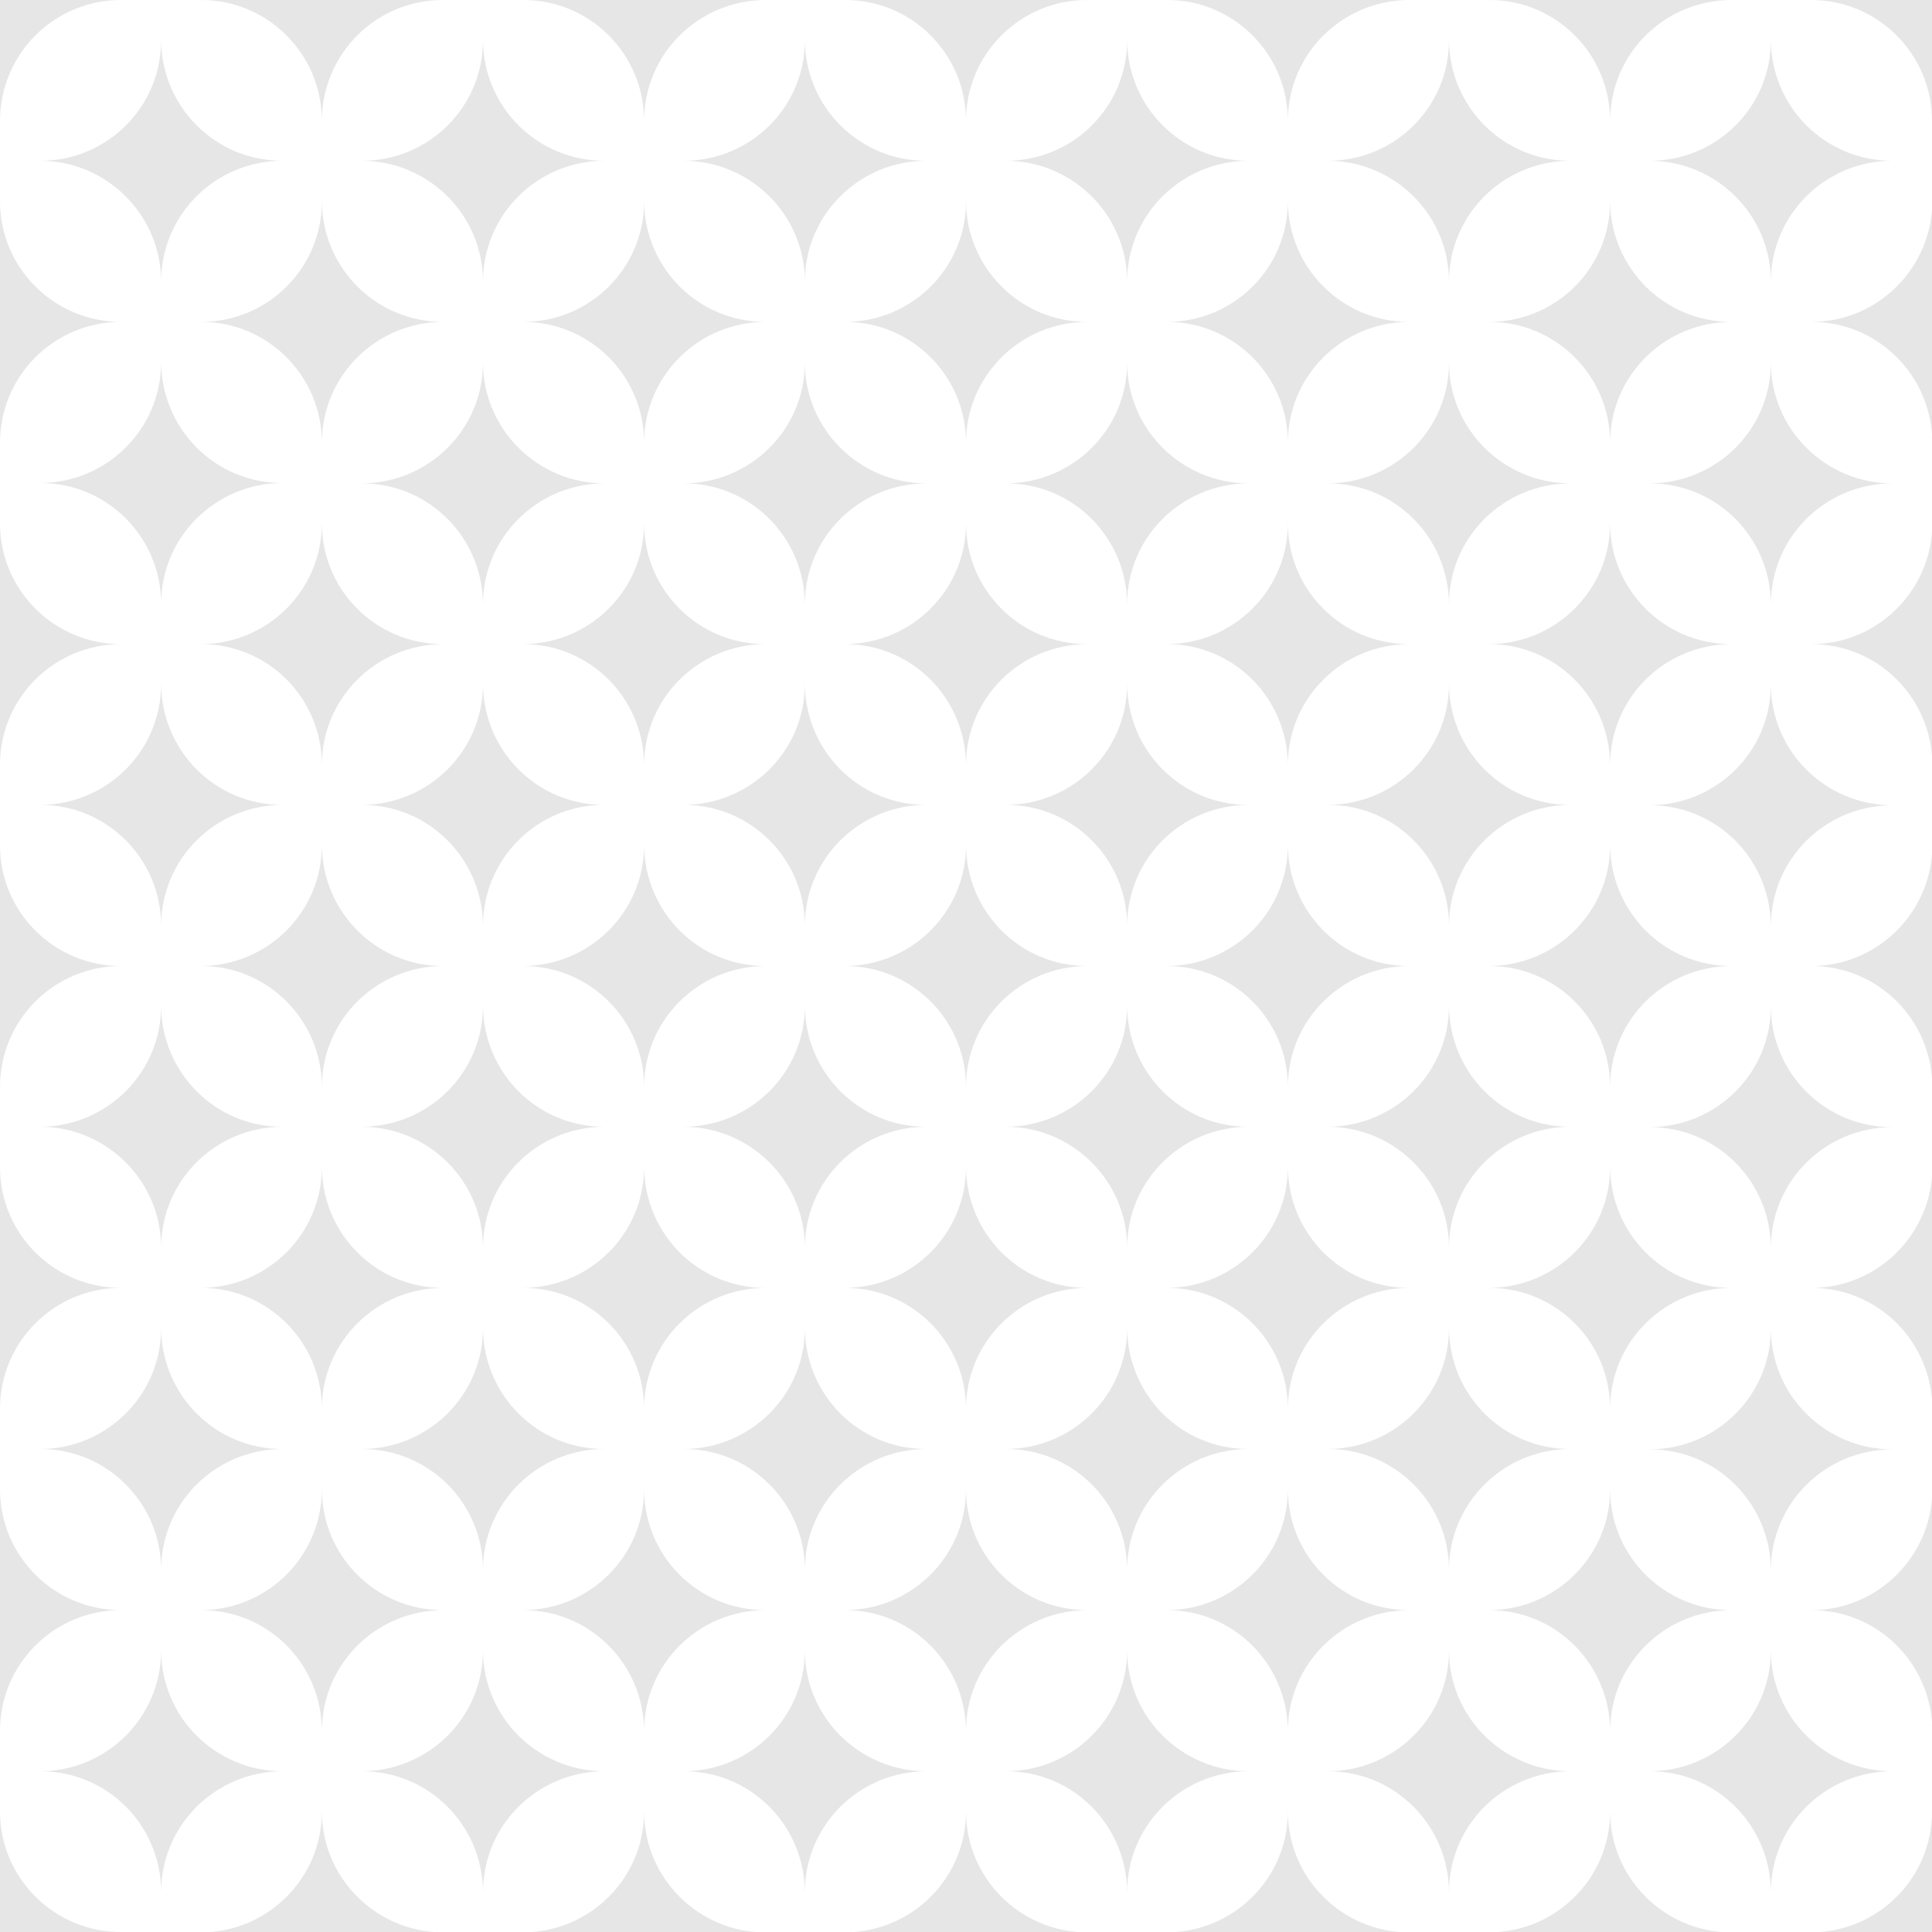 <?xml version="1.0" encoding="utf-8"?>
<!-- Generator: Adobe Illustrator 18.1.1, SVG Export Plug-In . SVG Version: 6.00 Build 0)  -->
<svg version="1.1" id="圖層_1" xmlns="http://www.w3.org/2000/svg" xmlns:xlink="http://www.w3.org/1999/xlink" x="0px" y="0px"
	 viewBox="0 0 500 500" enable-background="new 0 0 500 500" xml:space="preserve">
<rect fill="#FFFFFF" width="500" height="500"/>
<g id="栝鍣_1">
	<g>
		<path fill="#E6E6E6" d="M31.3,0H0v31.3C0,14,14,0,31.3,0z"/>
		<path fill="#E6E6E6" d="M83.3,31.3C83.3,14,97.3,0,114.6,0H52.1C69.3,0,83.3,14,83.3,31.3z"/>
		<path fill="#E6E6E6" d="M166.7,31.3c0-17.3,14-31.2,31.3-31.3h-62.5C152.7,0,166.7,14,166.7,31.3z"/>
		<path fill="#E6E6E6" d="M250,31.3C250,14,264,0,281.3,0h-62.5C236,0,250,14,250,31.3z"/>
		<path fill="#E6E6E6" d="M333.3,31.3c0-17.3,14-31.2,31.3-31.3h-62.5C319.3,0,333.3,14,333.3,31.3z"/>
		<path fill="#E6E6E6" d="M416.7,31.3c0-17.3,14-31.2,31.3-31.3h-62.5C402.7,0,416.7,14,416.7,31.3z"/>
		<path fill="#E6E6E6" d="M41.7,72.9c0-17.3,14-31.2,31.3-31.3c-17.3,0-31.2-14-31.3-31.2c0,17.3-14,31.2-31.2,31.2
			C27.7,41.7,41.7,55.7,41.7,72.9z"/>
		<path fill="#E6E6E6" d="M125,72.9c0-17.3,14-31.2,31.3-31.3c-17.3,0-31.2-14-31.3-31.2c0,17.3-14,31.2-31.3,31.2
			C111,41.7,125,55.7,125,72.9z"/>
		<path fill="#E6E6E6" d="M208.3,72.9c0-17.3,14-31.2,31.3-31.3c-17.3,0-31.2-14-31.3-31.2c0,17.3-14,31.2-31.3,31.2
			C194.3,41.7,208.3,55.7,208.3,72.9z"/>
		<path fill="#E6E6E6" d="M291.7,72.9c0-17.3,14-31.2,31.3-31.3c-17.3,0-31.2-14-31.3-31.2c0,17.3-14,31.2-31.3,31.2
			C277.7,41.7,291.7,55.7,291.7,72.9z"/>
		<path fill="#E6E6E6" d="M375,72.9c0-17.3,14-31.2,31.3-31.3c-17.3,0-31.2-14-31.3-31.2c0,17.3-14,31.2-31.3,31.2
			C361,41.7,375,55.7,375,72.9z"/>
		<path fill="#E6E6E6" d="M458.3,72.9c0-17.3,14-31.2,31.3-31.3c-17.3,0-31.2-14-31.3-31.2c0,17.3-14,31.2-31.3,31.2
			C444.3,41.7,458.3,55.7,458.3,72.9z"/>
		<path fill="#E6E6E6" d="M500,31.3V0h-31.3C486,0,500,14,500,31.3z"/>
		<path fill="#E6E6E6" d="M31.3,83.3C14,83.3,0,69.3,0,52.1v62.5C0,97.3,14,83.3,31.3,83.3z"/>
		<path fill="#E6E6E6" d="M83.3,114.6c0-17.3,14-31.2,31.3-31.3c-17.3,0-31.2-14-31.3-31.2c0,17.3-14,31.2-31.2,31.2
			C69.3,83.3,83.3,97.3,83.3,114.6z"/>
		<path fill="#E6E6E6" d="M166.7,114.6c0-17.3,14-31.2,31.3-31.3c-17.3,0-31.2-14-31.3-31.2c0,17.3-14,31.2-31.3,31.2
			C152.7,83.3,166.7,97.3,166.7,114.6z"/>
		<path fill="#E6E6E6" d="M250,114.6c0-17.3,14-31.2,31.3-31.3c-17.3,0-31.2-14-31.3-31.2c0,17.3-14,31.2-31.3,31.2
			C236,83.3,250,97.3,250,114.6z"/>
		<path fill="#E6E6E6" d="M333.3,114.6c0-17.3,14-31.2,31.3-31.3c-17.3,0-31.2-14-31.3-31.2c0,17.3-14,31.2-31.3,31.2
			C319.3,83.3,333.3,97.3,333.3,114.6z"/>
		<path fill="#E6E6E6" d="M416.7,114.6c0-17.3,14-31.2,31.3-31.3c-17.3,0-31.2-14-31.3-31.2c0,17.3-14,31.2-31.3,31.2
			C402.7,83.3,416.7,97.3,416.7,114.6z"/>
		<path fill="#E6E6E6" d="M41.7,156.3c0-17.3,14-31.2,31.3-31.3c-17.3,0-31.2-14-31.3-31.3c0,17.3-14,31.2-31.2,31.3
			C27.7,125,41.7,139,41.7,156.3z"/>
		<path fill="#E6E6E6" d="M125,93.8c0,17.3-14,31.2-31.3,31.3c17.3,0,31.2,14,31.3,31.3c0-17.3,14-31.2,31.3-31.3
			C139,125,125,111,125,93.8z"/>
		<path fill="#E6E6E6" d="M208.3,93.8c0,17.3-14,31.2-31.3,31.3c17.3,0,31.2,14,31.3,31.3c0-17.3,14-31.2,31.3-31.3
			C222.3,125,208.3,111,208.3,93.8z"/>
		<path fill="#E6E6E6" d="M291.7,93.8c0,17.3-14,31.2-31.3,31.3c17.3,0,31.2,14,31.3,31.3c0-17.3,14-31.2,31.3-31.3
			C305.7,125,291.7,111,291.7,93.8z"/>
		<path fill="#E6E6E6" d="M375,93.8c0,17.3-14,31.2-31.3,31.3c17.3,0,31.2,14,31.3,31.3c0-17.3,14-31.2,31.3-31.3
			C389,125,375,111,375,93.8z"/>
		<path fill="#E6E6E6" d="M458.3,93.8c0,17.3-14,31.2-31.3,31.3c17.3,0,31.2,14,31.3,31.3c0-17.3,14-31.2,31.3-31.3
			C472.3,125,458.3,111,458.3,93.8z"/>
		<path fill="#E6E6E6" d="M468.8,83.3c17.3,0,31.2,14,31.3,31.3V52.1C500,69.3,486,83.3,468.8,83.3z"/>
		<path fill="#E6E6E6" d="M31.3,166.7C14,166.7,0,152.7,0,135.4v62.5C0,180.7,14,166.7,31.3,166.7z"/>
		<path fill="#E6E6E6" d="M83.3,135.4c0,17.3-14,31.2-31.2,31.3c17.3,0,31.2,14,31.2,31.3c0-17.3,14-31.2,31.3-31.3
			C97.3,166.7,83.3,152.7,83.3,135.4z"/>
		<path fill="#E6E6E6" d="M166.7,135.4c0,17.3-14,31.2-31.3,31.3c17.3,0,31.2,14,31.3,31.3c0-17.3,14-31.2,31.3-31.3
			C180.7,166.7,166.7,152.7,166.7,135.4z"/>
		<path fill="#E6E6E6" d="M250,135.4c0,17.3-14,31.2-31.3,31.3c17.3,0,31.2,14,31.3,31.3c0-17.3,14-31.2,31.3-31.3
			C264,166.7,250,152.7,250,135.4z"/>
		<path fill="#E6E6E6" d="M333.3,135.4c0,17.3-14,31.2-31.3,31.3c17.3,0,31.2,14,31.3,31.3c0-17.3,14-31.2,31.3-31.3
			C347.3,166.7,333.3,152.7,333.3,135.4z"/>
		<path fill="#E6E6E6" d="M416.7,135.4c0,17.3-14,31.2-31.3,31.3c17.3,0,31.2,14,31.3,31.3c0-17.3,14-31.2,31.3-31.3
			C430.7,166.7,416.7,152.7,416.7,135.4z"/>
		<path fill="#E6E6E6" d="M41.7,239.6c0-17.3,14-31.2,31.3-31.3c-17.3,0-31.2-14-31.3-31.3c0,17.3-14,31.2-31.2,31.3
			C27.7,208.3,41.7,222.3,41.7,239.6z"/>
		<path fill="#E6E6E6" d="M156.3,208.3c-17.3,0-31.2-14-31.3-31.3c0,17.3-14,31.2-31.3,31.3c17.3,0,31.2,14,31.3,31.3
			C125,222.3,139,208.3,156.3,208.3z"/>
		<path fill="#E6E6E6" d="M208.3,239.6c0-17.3,14-31.2,31.3-31.3c-17.3,0-31.2-14-31.3-31.3c0,17.3-14,31.2-31.3,31.3
			C194.3,208.3,208.3,222.3,208.3,239.6z"/>
		<path fill="#E6E6E6" d="M291.7,239.6c0-17.3,14-31.2,31.3-31.3c-17.3,0-31.2-14-31.3-31.3c0,17.3-14,31.2-31.3,31.3
			C277.7,208.3,291.7,222.3,291.7,239.6z"/>
		<path fill="#E6E6E6" d="M375,239.6c0-17.3,14-31.2,31.3-31.3c-17.3,0-31.2-14-31.3-31.3c0,17.3-14,31.2-31.3,31.3
			C361,208.3,375,222.3,375,239.6z"/>
		<path fill="#E6E6E6" d="M458.3,177.1c0,17.3-14,31.2-31.3,31.3c17.3,0,31.2,14,31.3,31.3c0-17.3,14-31.2,31.3-31.3
			C472.3,208.3,458.3,194.3,458.3,177.1z"/>
		<path fill="#E6E6E6" d="M468.8,166.7c17.3,0,31.2,14,31.3,31.3v-62.5C500,152.7,486,166.7,468.8,166.7z"/>
		<path fill="#E6E6E6" d="M31.3,250C14,250,0,236,0,218.8v62.5C0,264,14,250,31.3,250z"/>
		<path fill="#E6E6E6" d="M83.3,281.3c0-17.3,14-31.2,31.3-31.3c-17.3,0-31.2-14-31.3-31.3c0,17.3-14,31.2-31.2,31.3
			C69.3,250,83.3,264,83.3,281.3z"/>
		<path fill="#E6E6E6" d="M166.7,281.3c0-17.3,14-31.2,31.3-31.3c-17.3,0-31.2-14-31.3-31.3c0,17.3-14,31.2-31.3,31.3
			C152.7,250,166.7,264,166.7,281.3z"/>
		<path fill="#E6E6E6" d="M250,281.3c0-17.3,14-31.2,31.3-31.3c-17.3,0-31.2-14-31.3-31.3c0,17.3-14,31.2-31.3,31.3
			C236,250,250,264,250,281.3z"/>
		<path fill="#E6E6E6" d="M333.3,281.3c0-17.3,14-31.2,31.3-31.3c-17.3,0-31.2-14-31.3-31.3c0,17.3-14,31.2-31.3,31.3
			C319.3,250,333.3,264,333.3,281.3z"/>
		<path fill="#E6E6E6" d="M416.7,281.3c0-17.3,14-31.2,31.3-31.3c-17.3,0-31.2-14-31.3-31.3c0,17.3-14,31.2-31.3,31.3
			C402.7,250,416.7,264,416.7,281.3z"/>
		<path fill="#E6E6E6" d="M41.7,322.9c0-17.3,14-31.2,31.3-31.3c-17.3,0-31.2-14-31.3-31.3c0,17.3-14,31.2-31.2,31.3
			C27.7,291.7,41.7,305.7,41.7,322.9z"/>
		<path fill="#E6E6E6" d="M125,322.9c0-17.3,14-31.2,31.3-31.3c-17.3,0-31.2-14-31.3-31.3c0,17.3-14,31.2-31.3,31.3
			C111,291.7,125,305.7,125,322.9z"/>
		<path fill="#E6E6E6" d="M208.3,322.9c0-17.3,14-31.2,31.3-31.3c-17.3,0-31.2-14-31.3-31.3c0,17.3-14,31.2-31.3,31.3
			C194.3,291.7,208.3,305.7,208.3,322.9z"/>
		<path fill="#E6E6E6" d="M291.7,322.9c0-17.3,14-31.2,31.3-31.3c-17.3,0-31.2-14-31.3-31.3c0,17.3-14,31.2-31.3,31.3
			C277.7,291.7,291.7,305.7,291.7,322.9z"/>
		<path fill="#E6E6E6" d="M375,322.9c0-17.3,14-31.2,31.3-31.3c-17.3,0-31.2-14-31.3-31.3c0,17.3-14,31.2-31.3,31.3
			C361,291.7,375,305.7,375,322.9z"/>
		<path fill="#E6E6E6" d="M458.3,260.4c0,17.3-14,31.2-31.3,31.3c17.3,0,31.2,14,31.3,31.3c0-17.3,14-31.2,31.3-31.3
			C472.3,291.7,458.3,277.7,458.3,260.4z"/>
		<path fill="#E6E6E6" d="M468.8,250c17.3,0,31.2,14,31.3,31.3v-62.5C500,236,486,250,468.8,250z"/>
		<path fill="#E6E6E6" d="M31.3,333.3C14,333.3,0,319.3,0,302.1v62.5C0,347.3,14,333.3,31.3,333.3z"/>
		<path fill="#E6E6E6" d="M83.3,364.6c0-17.3,14-31.2,31.3-31.3c-17.3,0-31.2-14-31.3-31.3c0,17.3-14,31.2-31.2,31.3
			C69.3,333.3,83.3,347.3,83.3,364.6z"/>
		<path fill="#E6E6E6" d="M166.7,364.6c0-17.3,14-31.2,31.3-31.3c-17.3,0-31.2-14-31.3-31.3c0,17.3-14,31.2-31.3,31.3
			C152.7,333.3,166.7,347.3,166.7,364.6z"/>
		<path fill="#E6E6E6" d="M250,364.6c0-17.3,14-31.2,31.3-31.3c-17.3,0-31.2-14-31.3-31.3c0,17.3-14,31.2-31.3,31.3
			C236,333.3,250,347.3,250,364.6z"/>
		<path fill="#E6E6E6" d="M333.3,364.6c0-17.3,14-31.2,31.3-31.3c-17.3,0-31.2-14-31.3-31.3c0,17.3-14,31.2-31.3,31.3
			C319.3,333.3,333.3,347.3,333.3,364.6z"/>
		<path fill="#E6E6E6" d="M416.7,364.6c0-17.3,14-31.2,31.3-31.3c-17.3,0-31.2-14-31.3-31.3c0,17.3-14,31.2-31.3,31.3
			C402.7,333.3,416.7,347.3,416.7,364.6z"/>
		<path fill="#E6E6E6" d="M41.7,406.3c0-17.3,14-31.2,31.3-31.3c-17.3,0-31.2-14-31.3-31.3c0,17.3-14,31.2-31.2,31.3
			C27.7,375,41.7,389,41.7,406.3z"/>
		<path fill="#E6E6E6" d="M125,406.3c0-17.3,14-31.2,31.3-31.3c-17.3,0-31.2-14-31.3-31.3c0,17.3-14,31.2-31.3,31.3
			C111,375,125,389,125,406.3z"/>
		<path fill="#E6E6E6" d="M208.3,406.3c0-17.3,14-31.2,31.3-31.3c-17.3,0-31.2-14-31.3-31.3c0,17.3-14,31.2-31.3,31.3
			C194.3,375,208.3,389,208.3,406.3z"/>
		<path fill="#E6E6E6" d="M291.7,406.3c0-17.3,14-31.2,31.3-31.3c-17.3,0-31.2-14-31.3-31.3c0,17.3-14,31.2-31.3,31.3
			C277.7,375,291.7,389,291.7,406.3z"/>
		<path fill="#E6E6E6" d="M375,406.3c0-17.3,14-31.2,31.3-31.3c-17.3,0-31.2-14-31.3-31.3c0,17.3-14,31.2-31.3,31.3
			C361,375,375,389,375,406.3z"/>
		<path fill="#E6E6E6" d="M458.3,343.8c0,17.3-14,31.2-31.3,31.3c17.3,0,31.2,14,31.3,31.3c0-17.3,14-31.2,31.3-31.3
			C472.3,375,458.3,361,458.3,343.8z"/>
		<path fill="#E6E6E6" d="M468.8,333.3c17.3,0,31.2,14,31.3,31.3v-62.5C500,319.3,486,333.3,468.8,333.3z"/>
		<path fill="#E6E6E6" d="M31.3,416.7C14,416.7,0,402.7,0,385.4v62.5C0,430.7,14,416.7,31.3,416.7z"/>
		<path fill="#E6E6E6" d="M83.3,385.4c0,17.3-14,31.2-31.2,31.3c17.3,0,31.2,14,31.2,31.3c0-17.3,14-31.2,31.3-31.3
			C97.3,416.7,83.3,402.7,83.3,385.4z"/>
		<path fill="#E6E6E6" d="M166.7,385.4c0,17.3-14,31.2-31.3,31.3c17.3,0,31.2,14,31.3,31.3c0-17.3,14-31.2,31.3-31.3
			C180.7,416.7,166.7,402.7,166.7,385.4z"/>
		<path fill="#E6E6E6" d="M250,385.4c0,17.3-14,31.2-31.3,31.3c17.3,0,31.2,14,31.3,31.3c0-17.3,14-31.2,31.3-31.3
			C264,416.7,250,402.7,250,385.4z"/>
		<path fill="#E6E6E6" d="M333.3,385.4c0,17.3-14,31.2-31.3,31.3c17.3,0,31.2,14,31.3,31.3c0-17.3,14-31.2,31.3-31.3
			C347.3,416.7,333.3,402.7,333.3,385.4z"/>
		<path fill="#E6E6E6" d="M416.7,385.4c0,17.3-14,31.2-31.3,31.3c17.3,0,31.2,14,31.3,31.3c0-17.3,14-31.2,31.3-31.3
			C430.7,416.7,416.7,402.7,416.7,385.4z"/>
		<path fill="#E6E6E6" d="M41.7,427.1c0,17.3-14,31.2-31.2,31.3c17.3,0,31.2,14,31.2,31.3c0-17.3,14-31.2,31.3-31.3
			C55.7,458.3,41.7,444.3,41.7,427.1z"/>
		<path fill="#E6E6E6" d="M125,427.1c0,17.3-14,31.2-31.3,31.3c17.3,0,31.2,14,31.3,31.3c0-17.3,14-31.2,31.3-31.3
			C139,458.3,125,444.3,125,427.1z"/>
		<path fill="#E6E6E6" d="M208.3,427.1c0,17.3-14,31.2-31.3,31.3c17.3,0,31.2,14,31.3,31.3c0-17.3,14-31.2,31.3-31.3
			C222.3,458.3,208.3,444.3,208.3,427.1z"/>
		<path fill="#E6E6E6" d="M291.7,427.1c0,17.3-14,31.2-31.3,31.3c17.3,0,31.2,14,31.3,31.3c0-17.3,14-31.2,31.3-31.3
			C305.7,458.3,291.7,444.3,291.7,427.1z"/>
		<path fill="#E6E6E6" d="M375,427.1c0,17.3-14,31.2-31.3,31.3c17.3,0,31.2,14,31.3,31.3c0-17.3,14-31.2,31.3-31.3
			C389,458.3,375,444.3,375,427.1z"/>
		<path fill="#E6E6E6" d="M458.3,427.1c0,17.3-14,31.2-31.3,31.3c17.3,0,31.2,14,31.3,31.3c0-17.3,14-31.2,31.3-31.3
			C472.3,458.3,458.3,444.3,458.3,427.1z"/>
		<path fill="#E6E6E6" d="M468.8,416.7c17.3,0,31.2,14,31.3,31.3v-62.5C500,402.7,486,416.7,468.8,416.7z"/>
		<path fill="#E6E6E6" d="M0,468.8V500h31.3C14,500,0,486,0,468.8z"/>
		<path fill="#E6E6E6" d="M83.3,468.8c0,17.3-14,31.2-31.2,31.3h62.5C97.3,500,83.3,486,83.3,468.8z"/>
		<path fill="#E6E6E6" d="M166.7,468.8c0,17.3-14,31.2-31.3,31.3h62.5C180.7,500,166.7,486,166.7,468.8z"/>
		<path fill="#E6E6E6" d="M250,468.8c0,17.3-14,31.2-31.3,31.3h62.5C264,500,250,486,250,468.8z"/>
		<path fill="#E6E6E6" d="M333.3,468.8c0,17.3-14,31.2-31.3,31.3h62.5C347.3,500,333.3,486,333.3,468.8z"/>
		<path fill="#E6E6E6" d="M416.7,468.8c0,17.3-14,31.2-31.3,31.3h62.5C430.7,500,416.7,486,416.7,468.8z"/>
		<path fill="#E6E6E6" d="M500,468.8c0,17.3-14,31.2-31.3,31.3H500V468.8z"/>
	</g>
</g>
<g id="栝鍣_2">
</g>
</svg>

